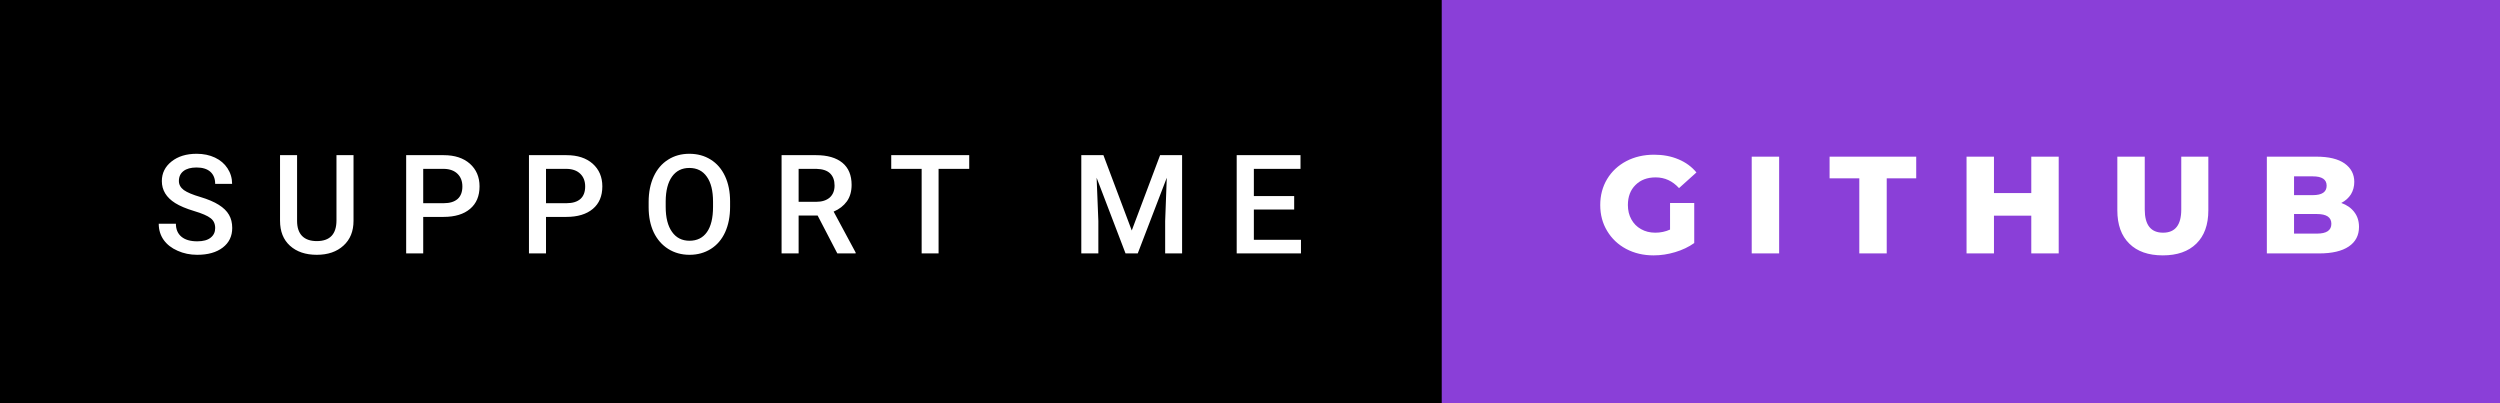 <svg xmlns="http://www.w3.org/2000/svg" width="217.03" height="35" viewBox="0 0 217.03 35"><rect x="0" y="0" width="217.03" height="35" fill="#333333" stroke="none"/><rect class="svg__rect" x="0" y="0" width="127.16" height="35" fill="#000000"/><rect class="svg__rect" x="125.16" y="0" width="91.87" height="35" fill="#8A3FD8"/><path class="svg__text" d="M13.78 19.42L13.78 19.42L15.27 19.42Q15.27 20.15 15.75 20.55Q16.23 20.95 17.12 20.95L17.12 20.95Q17.90 20.95 18.29 20.63Q18.68 20.32 18.68 19.80L18.68 19.80Q18.68 19.24 18.28 18.94Q17.89 18.63 16.85 18.32Q15.82 18.01 15.21 17.63L15.21 17.63Q14.05 16.90 14.05 15.72L14.05 15.72Q14.05 14.69 14.89 14.02Q15.73 13.35 17.07 13.35L17.07 13.35Q17.96 13.35 18.66 13.68Q19.36 14.01 19.75 14.61Q20.15 15.22 20.15 15.96L20.15 15.96L18.68 15.96Q18.68 15.29 18.26 14.91Q17.84 14.54 17.06 14.54L17.06 14.54Q16.33 14.54 15.93 14.85Q15.53 15.16 15.53 15.71L15.53 15.71Q15.53 16.18 15.96 16.50Q16.40 16.81 17.39 17.10Q18.39 17.40 18.99 17.78Q19.60 18.16 19.88 18.65Q20.16 19.13 20.16 19.79L20.16 19.79Q20.16 20.86 19.34 21.49Q18.52 22.12 17.12 22.12L17.12 22.12Q16.20 22.12 15.42 21.77Q14.64 21.43 14.21 20.83Q13.78 20.22 13.78 19.42ZM24.31 19.16L24.31 19.16L24.31 13.47L25.79 13.47L25.79 19.18Q25.79 20.03 26.22 20.48Q26.66 20.93 27.50 20.93L27.50 20.93Q29.21 20.93 29.21 19.13L29.21 19.13L29.21 13.47L30.69 13.47L30.69 19.17Q30.69 20.53 29.82 21.32Q28.95 22.12 27.50 22.12L27.50 22.12Q26.04 22.12 25.17 21.33Q24.31 20.55 24.31 19.16ZM36.74 22L35.26 22L35.26 13.47L38.52 13.47Q39.95 13.47 40.79 14.21Q41.63 14.96 41.63 16.18L41.63 16.18Q41.63 17.44 40.81 18.13Q39.99 18.83 38.50 18.83L38.50 18.83L36.74 18.83L36.74 22ZM36.74 14.66L36.74 17.64L38.52 17.64Q39.31 17.64 39.73 17.27Q40.14 16.90 40.14 16.19L40.14 16.19Q40.14 15.50 39.72 15.09Q39.30 14.68 38.56 14.66L38.56 14.66L36.74 14.66ZM47.40 22L45.92 22L45.92 13.47L49.18 13.47Q50.61 13.47 51.45 14.21Q52.29 14.96 52.29 16.18L52.29 16.18Q52.29 17.44 51.47 18.13Q50.64 18.83 49.16 18.83L49.16 18.83L47.40 18.83L47.40 22ZM47.40 14.66L47.40 17.64L49.18 17.64Q49.97 17.64 50.39 17.27Q50.80 16.90 50.80 16.19L50.80 16.19Q50.80 15.50 50.38 15.09Q49.96 14.68 49.22 14.66L49.22 14.66L47.40 14.66ZM56.31 18.00L56.31 18.00L56.31 17.52Q56.31 16.28 56.75 15.32Q57.19 14.37 58.00 13.86Q58.80 13.35 59.84 13.35Q60.89 13.35 61.69 13.85Q62.50 14.35 62.94 15.29Q63.38 16.23 63.38 17.48L63.38 17.48L63.38 17.96Q63.38 19.21 62.95 20.16Q62.52 21.10 61.71 21.61Q60.90 22.12 59.86 22.12L59.86 22.12Q58.82 22.12 58.01 21.61Q57.20 21.10 56.75 20.17Q56.31 19.23 56.31 18.00ZM57.79 17.46L57.79 17.96Q57.79 19.36 58.34 20.13Q58.88 20.90 59.86 20.90L59.86 20.90Q60.84 20.90 61.37 20.15Q61.90 19.40 61.90 17.96L61.90 17.96L61.90 17.51Q61.90 16.09 61.36 15.34Q60.83 14.58 59.84 14.58L59.84 14.58Q58.88 14.58 58.34 15.33Q57.80 16.09 57.79 17.46L57.79 17.46ZM69.33 22L67.85 22L67.85 13.47L70.85 13.47Q72.32 13.47 73.13 14.13Q73.93 14.79 73.93 16.05L73.93 16.05Q73.93 16.90 73.52 17.48Q73.10 18.06 72.37 18.37L72.37 18.37L74.28 21.92L74.28 22L72.69 22L70.98 18.71L69.33 18.71L69.33 22ZM69.33 14.66L69.33 17.52L70.85 17.52Q71.60 17.52 72.03 17.15Q72.45 16.77 72.45 16.11L72.45 16.11Q72.45 15.43 72.06 15.05Q71.67 14.68 70.89 14.66L70.89 14.66L69.33 14.66ZM80.01 14.66L77.37 14.66L77.37 13.47L84.14 13.47L84.14 14.66L81.48 14.66L81.48 22L80.01 22L80.01 14.66ZM95.35 22L93.87 22L93.87 13.47L95.79 13.47L98.25 20.01L100.71 13.47L102.62 13.47L102.62 22L101.15 22L101.15 19.19L101.29 15.43L98.77 22L97.71 22L95.20 15.43L95.35 19.19L95.35 22ZM112.94 22L107.36 22L107.36 13.47L112.90 13.47L112.90 14.66L108.85 14.66L108.85 17.02L112.35 17.02L112.35 18.19L108.85 18.19L108.85 20.82L112.94 20.82L112.94 22Z" fill="#FFFFFF"/><path class="svg__text" d="M138.92 17.80L138.92 17.80Q138.92 16.54 139.52 15.54Q140.12 14.55 141.18 13.99Q142.25 13.43 143.60 13.43L143.60 13.43Q144.77 13.43 145.71 13.83Q146.65 14.22 147.27 14.97L147.27 14.97L145.76 16.33Q144.91 15.40 143.74 15.40L143.74 15.40Q143.72 15.40 143.72 15.40L143.72 15.40Q142.64 15.40 141.98 16.06Q141.32 16.71 141.32 17.80L141.32 17.80Q141.32 18.50 141.62 19.04Q141.92 19.59 142.46 19.89Q143.00 20.20 143.70 20.20L143.70 20.20Q144.38 20.20 144.98 19.93L144.98 19.93L144.98 17.62L147.08 17.62L147.08 21.10Q146.36 21.61 145.42 21.89Q144.49 22.17 143.55 22.17L143.55 22.17Q142.23 22.17 141.17 21.61Q140.12 21.05 139.52 20.05Q138.92 19.06 138.92 17.80ZM154.45 22L152.07 22L152.07 13.60L154.45 13.60L154.45 22ZM161.41 15.48L158.83 15.48L158.83 13.60L166.35 13.60L166.35 15.48L163.79 15.48L163.79 22L161.41 22L161.41 15.48ZM173.10 22L170.72 22L170.72 13.60L173.10 13.60L173.10 16.76L176.34 16.76L176.34 13.60L178.72 13.60L178.72 22L176.34 22L176.34 18.72L173.10 18.72L173.10 22ZM183.81 18.26L183.81 18.26L183.81 13.60L186.19 13.60L186.19 18.19Q186.19 20.20 187.78 20.20L187.78 20.20Q189.36 20.20 189.36 18.19L189.36 18.19L189.36 13.60L191.71 13.60L191.71 18.26Q191.71 20.13 190.67 21.15Q189.63 22.17 187.76 22.17L187.76 22.17Q185.88 22.17 184.85 21.15Q183.81 20.13 183.81 18.26ZM201.33 22L196.79 22L196.79 13.60L201.09 13.60Q202.70 13.60 203.54 14.19Q204.38 14.79 204.38 15.79L204.38 15.79Q204.38 16.39 204.09 16.87Q203.79 17.34 203.25 17.62L203.25 17.62Q203.97 17.87 204.38 18.41Q204.79 18.94 204.79 19.70L204.79 19.70Q204.79 20.80 203.90 21.40Q203.01 22 201.33 22L201.33 22ZM199.15 18.58L199.15 20.28L201.14 20.28Q202.39 20.28 202.39 19.43L202.39 19.43Q202.39 18.58 201.14 18.58L201.14 18.58L199.15 18.58ZM199.15 15.31L199.15 16.94L200.78 16.94Q201.98 16.94 201.98 16.12L201.98 16.12Q201.98 15.31 200.78 15.31L200.78 15.31L199.15 15.31Z" fill="#FFFFFF" x="138.16"/></svg>
